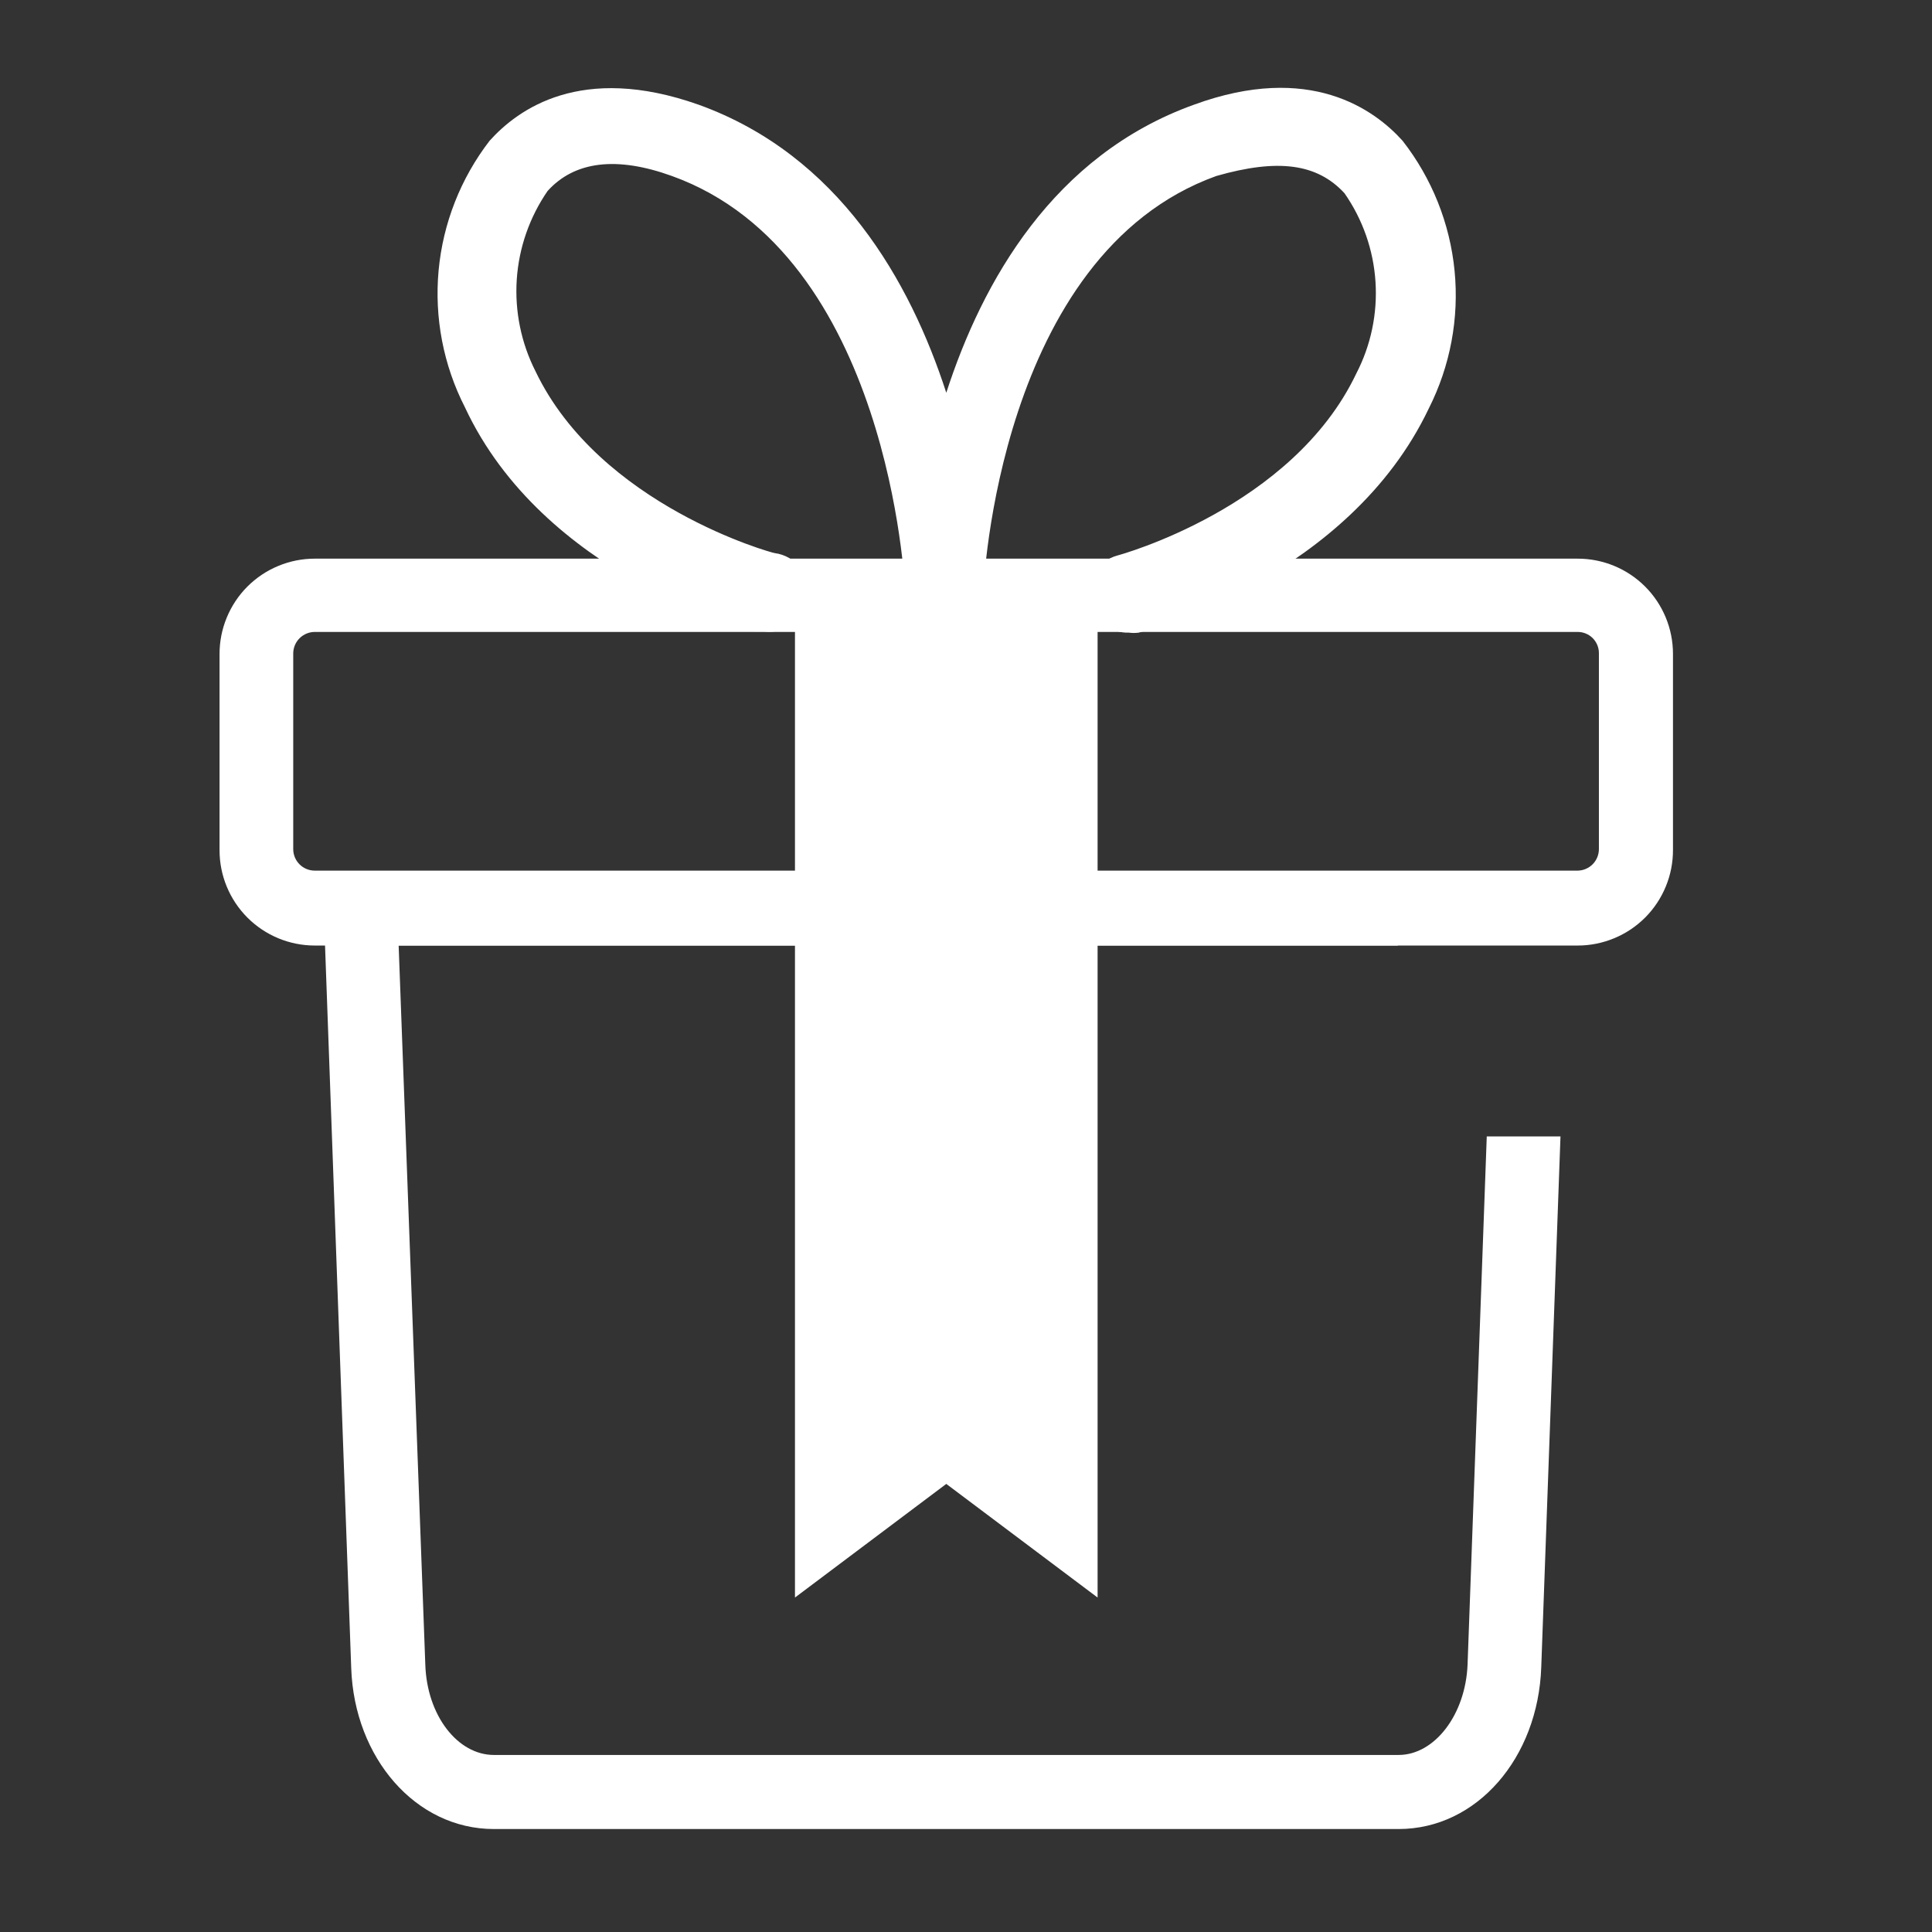 <svg width="44" height="44" viewBox="0 0 44 44" fill="none" xmlns="http://www.w3.org/2000/svg">
<rect x="0" y="0" width="44" height="44" fill="#333333" stroke="none"/>
<path d="M35.932 21.534H7.169C6.594 21.534 6.042 21.305 5.635 20.898C5.229 20.491 5 19.94 5 19.364V14.901C4.999 14.615 5.054 14.332 5.163 14.068C5.271 13.804 5.431 13.563 5.632 13.361C5.834 13.159 6.073 12.998 6.337 12.889C6.601 12.779 6.884 12.723 7.169 12.723H35.932C36.507 12.723 37.059 12.951 37.466 13.358C37.873 13.765 38.101 14.317 38.101 14.892V19.355C38.102 19.641 38.047 19.924 37.938 20.188C37.83 20.452 37.67 20.693 37.469 20.895C37.267 21.097 37.028 21.258 36.764 21.367C36.5 21.477 36.217 21.534 35.932 21.534ZM7.169 14.392C7.041 14.392 6.917 14.443 6.825 14.533C6.733 14.623 6.681 14.745 6.678 14.874V19.337C6.678 19.468 6.73 19.593 6.822 19.685C6.914 19.777 7.039 19.828 7.169 19.828H35.932C36.06 19.826 36.183 19.773 36.273 19.682C36.363 19.59 36.414 19.466 36.414 19.337V14.874C36.414 14.746 36.363 14.624 36.273 14.533C36.182 14.443 36.06 14.392 35.932 14.392H7.169Z" fill="white"/>
<path d="M31.942 3.205C31.299 2.491 29.826 1.42 27.193 2.384C23.988 3.535 22.372 6.41 21.551 8.945C20.73 6.41 19.105 3.535 15.909 2.384C13.231 1.437 11.794 2.491 11.151 3.205C10.492 4.06 10.089 5.084 9.989 6.159C9.89 7.233 10.097 8.314 10.588 9.275C12.374 13.105 16.989 14.328 17.186 14.382H17.409C17.645 14.412 17.885 14.348 18.074 14.202C18.263 14.056 18.387 13.842 18.417 13.605C18.448 13.368 18.384 13.129 18.238 12.94C18.092 12.751 17.878 12.627 17.641 12.596C17.596 12.596 13.659 11.516 12.195 8.454C11.868 7.808 11.721 7.086 11.769 6.363C11.818 5.64 12.061 4.944 12.472 4.348C13.088 3.669 14.043 3.553 15.302 4.008C20.265 5.794 20.605 13.355 20.613 13.435C20.613 13.672 20.707 13.899 20.875 14.066C21.042 14.234 21.269 14.328 21.506 14.328C21.743 14.328 21.97 14.234 22.137 14.066C22.305 13.899 22.399 13.672 22.399 13.435C22.399 13.355 22.738 5.794 27.701 4.008C29.103 3.607 29.996 3.723 30.62 4.401C31.035 4.996 31.279 5.693 31.326 6.417C31.373 7.141 31.222 7.864 30.888 8.508C29.433 11.569 25.488 12.641 25.452 12.65C25.224 12.71 25.029 12.859 24.91 13.063C24.791 13.267 24.758 13.51 24.818 13.739C24.869 13.935 24.985 14.108 25.147 14.23C25.309 14.352 25.508 14.415 25.711 14.408C25.785 14.418 25.86 14.418 25.934 14.408C26.13 14.355 30.719 13.132 32.54 9.302C33.029 8.334 33.233 7.246 33.127 6.167C33.021 5.087 32.61 4.06 31.942 3.205Z" fill="white"/>
<path d="M18.105 13.004V36.383L21.551 33.795L24.997 36.383V13.156L18.105 13.004Z" fill="white"/>
<path d="M33.86 25.881L33.423 37.906C33.378 39.049 32.673 39.968 31.852 39.968H11.248C10.427 39.968 9.722 39.075 9.686 37.906L9.079 21.534H31.834V21.436H35.699V20.722C35.703 20.494 35.62 20.274 35.467 20.106C35.304 19.948 35.087 19.859 34.86 19.856H8.213C8.098 19.853 7.983 19.874 7.876 19.919C7.769 19.963 7.673 20.03 7.594 20.114C7.515 20.198 7.454 20.299 7.416 20.408C7.378 20.517 7.364 20.633 7.374 20.748L7.999 37.995C8.071 40.031 9.463 41.655 11.248 41.655H31.852C33.637 41.655 35.03 40.031 35.101 37.968L35.539 25.881H33.86Z" fill="white"/>
</svg>
